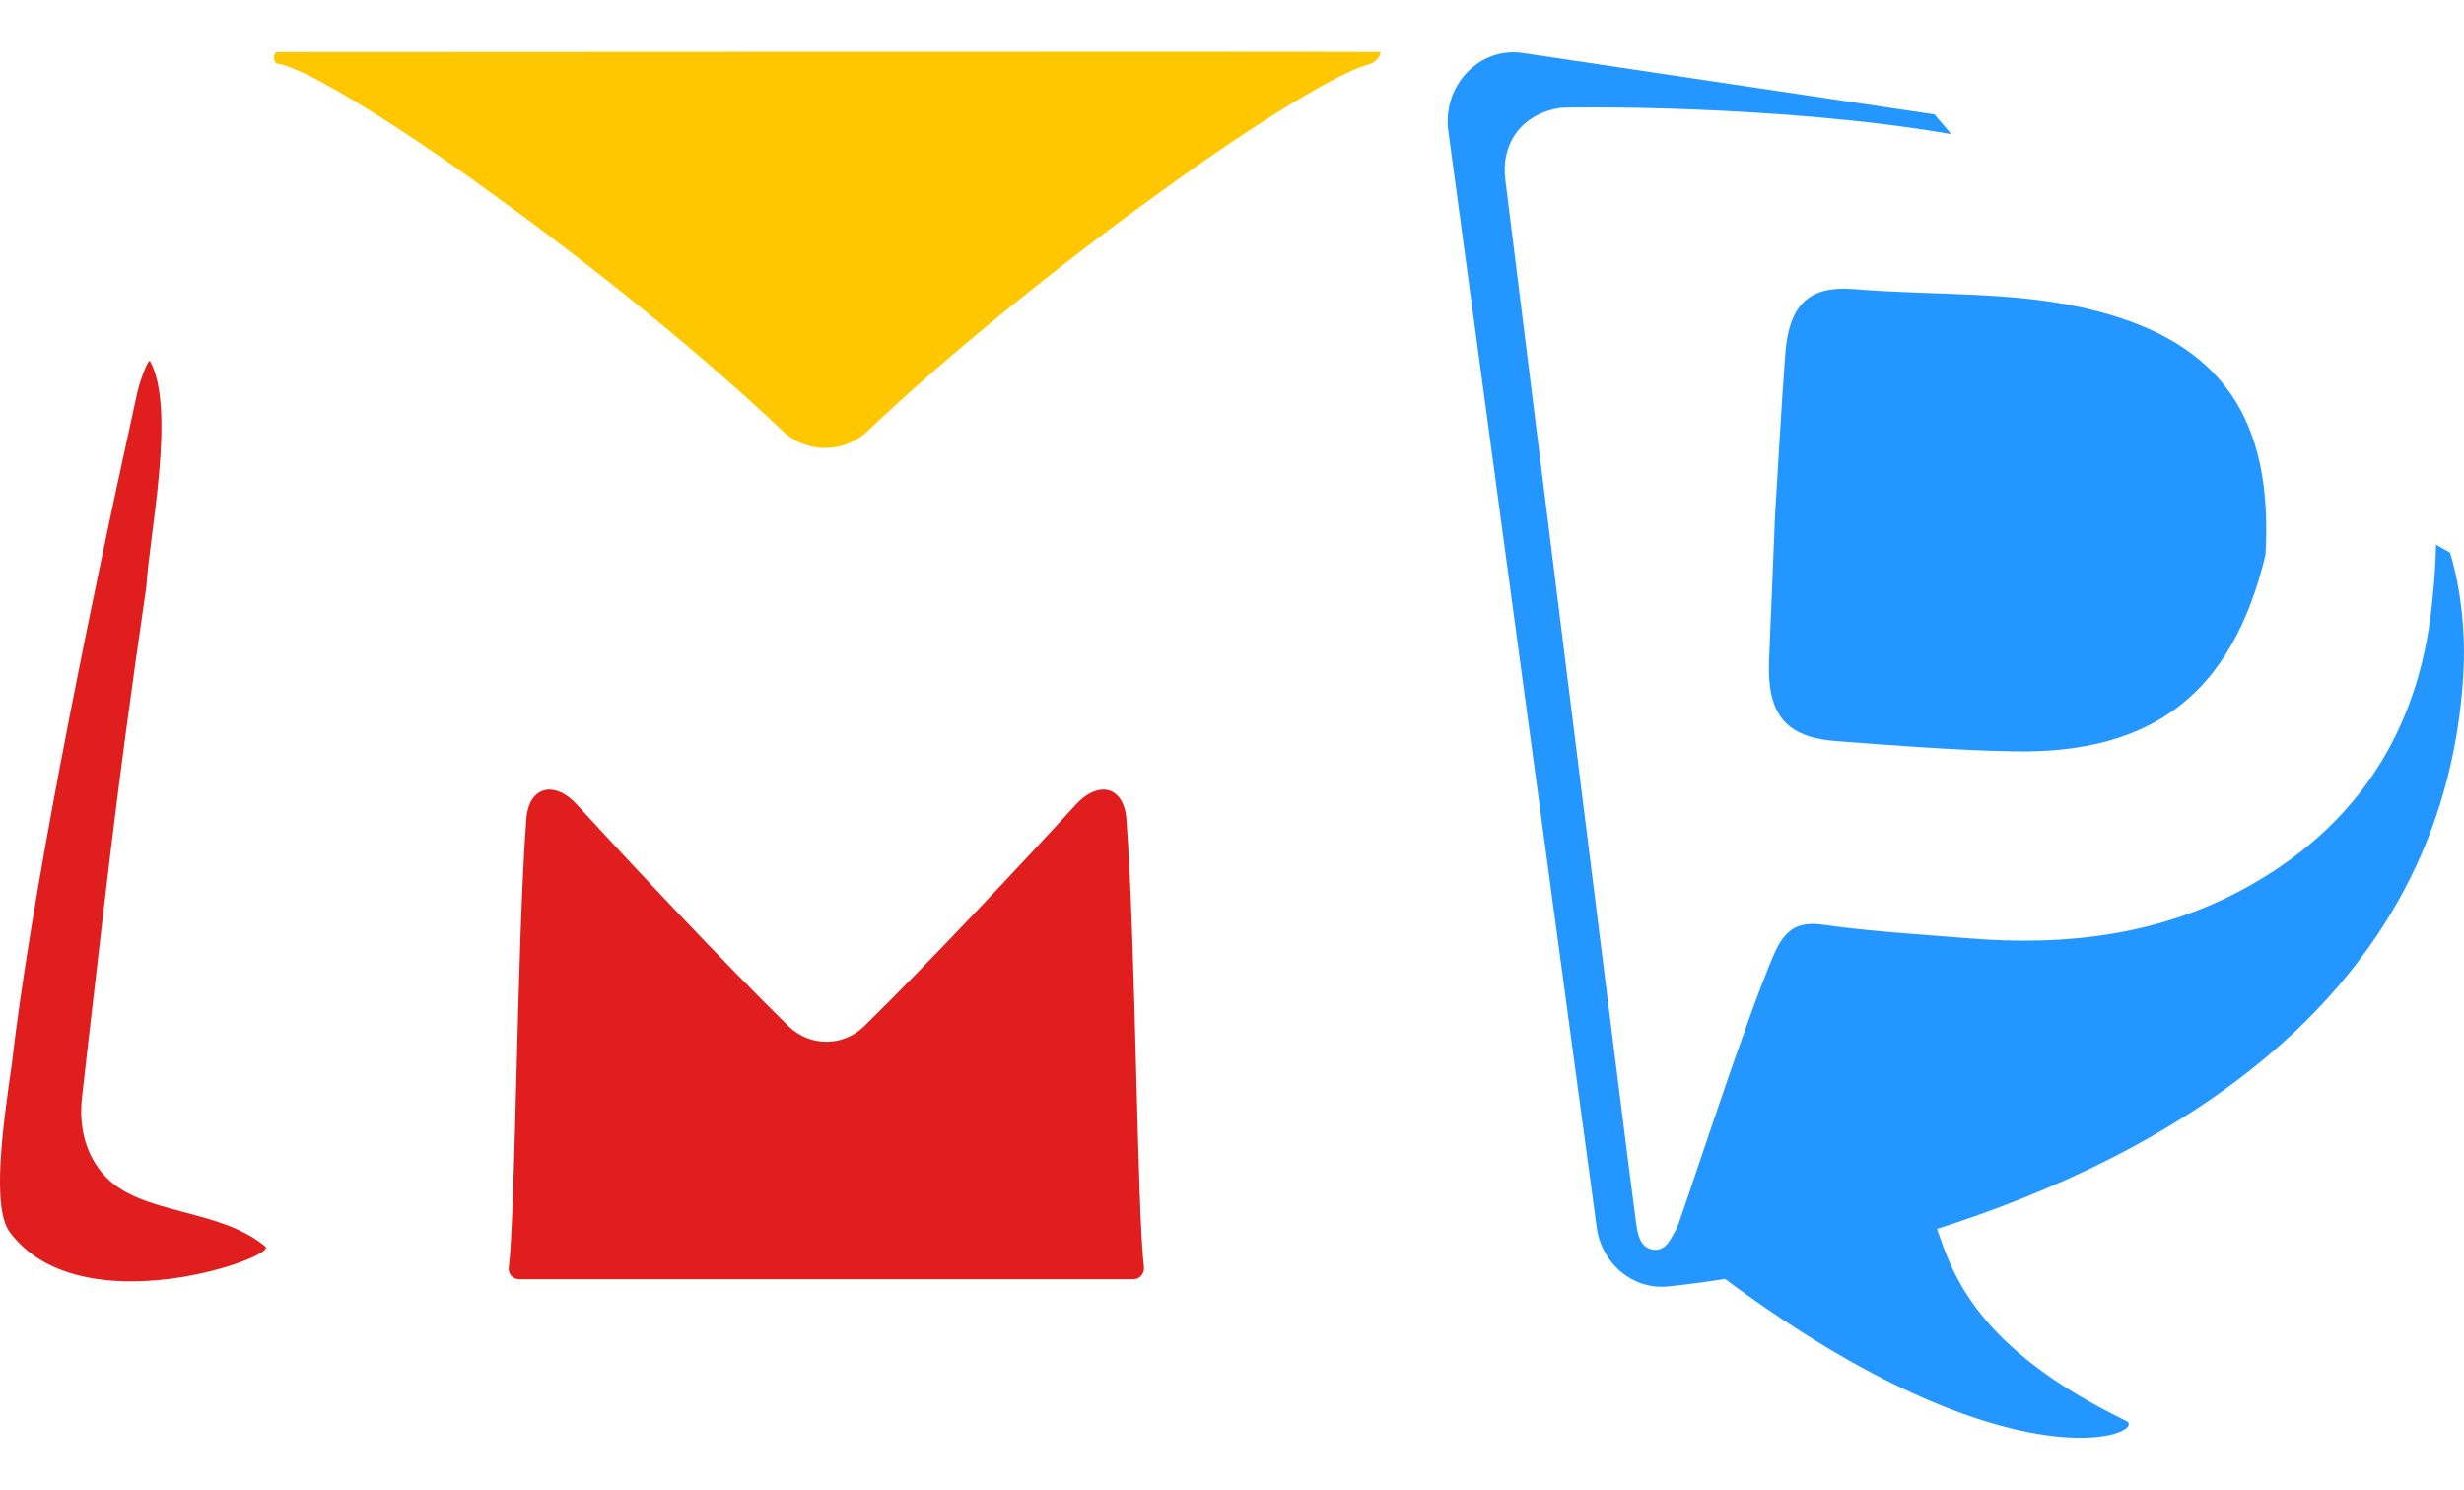<svg width="43" height="26" viewBox="0 0 43 26" fill="none" xmlns="http://www.w3.org/2000/svg"><path d="M4.633 21.759C3.817 21.076 2.457 21.217 1.821 20.516C1.746 20.435 1.684 20.345 1.627 20.247C1.438 19.914 1.387 19.516 1.433 19.136C1.464 18.857 1.492 18.617 1.51 18.456C1.803 15.973 1.994 14.063 2.554 10.239C2.608 9.311 3.076 7.146 2.619 6.304C2.591 6.25 2.445 6.625 2.391 6.876C1.435 11.206 0.523 15.815 0.206 18.573C0.049 19.657 -0.148 21.073 0.169 21.504C1.41 23.172 4.844 21.935 4.633 21.759Z" fill="#E01E1E"/><path d="M9.059 22.328H19.778C19.889 22.328 19.977 22.229 19.963 22.115C19.843 21.116 19.819 16.425 19.657 14.295C19.613 13.718 19.164 13.617 18.774 14.044C17.851 15.053 16.247 16.768 15.08 17.912C14.712 18.273 14.131 18.273 13.762 17.912C12.595 16.768 10.991 15.054 10.069 14.044C9.679 13.617 9.229 13.718 9.185 14.295C9.022 16.425 9 21.116 8.88 22.115C8.86 22.229 8.948 22.328 9.059 22.328Z" fill="#E01E1E"/><path d="M24.092 0.909C24.252 0.897 4.819 0.909 4.819 0.909C4.819 0.909 4.807 0.924 4.801 0.933C4.75 1.011 4.816 1.107 4.821 1.107C5.132 1.143 5.891 1.556 6.872 2.194C7.409 2.541 8.013 2.958 8.646 3.422C10.333 4.641 12.231 6.165 13.662 7.526C14.073 7.917 14.727 7.917 15.138 7.526C16.569 6.165 18.467 4.641 20.153 3.422C20.786 2.958 21.391 2.541 21.927 2.194C22.825 1.611 23.534 1.216 23.887 1.124C23.979 1.099 24.091 1.005 24.092 0.909Z" fill="#FFC700"/><path d="M31.155 6.188C31.084 7.125 31.035 8.066 30.976 9.006C30.941 9.841 30.91 10.674 30.873 11.509C30.833 12.459 31.15 12.866 32.037 12.935C33.061 13.012 34.088 13.093 35.114 13.114C37.585 13.168 38.959 12.087 39.536 9.683C39.672 7.305 38.763 5.982 36.566 5.422C35.189 5.071 33.765 5.164 32.362 5.047C31.563 4.981 31.218 5.32 31.155 6.188Z" fill="#2496FF"/><path d="M42.757 9.647C42.714 9.614 42.555 9.54 42.512 9.504C42.506 9.785 42.489 10.076 42.458 10.369C42.269 12.645 41.214 14.334 39.314 15.427C37.76 16.322 36.074 16.52 34.337 16.376C33.493 16.307 32.643 16.259 31.804 16.139C31.342 16.073 31.131 16.256 30.954 16.666C30.441 17.849 29.325 21.329 29.263 21.434C29.163 21.607 29.077 21.847 28.846 21.811C28.615 21.775 28.578 21.532 28.549 21.326C28.404 20.284 26.516 5.096 26.27 3.138C26.188 2.467 26.59 1.982 27.223 1.883C27.34 1.865 31.06 1.823 34.052 2.341L33.758 1.997L26.576 0.925C25.817 0.811 25.169 1.491 25.275 2.287L27.865 21.425C27.951 22.056 28.49 22.509 29.094 22.455C29.094 22.455 29.474 22.422 30.104 22.323C35.147 26.069 37.529 25.006 37.101 24.799C34.48 23.524 34.069 22.224 33.804 21.449C37.7 20.206 42.649 17.508 42.988 11.774C43.062 10.555 42.757 9.647 42.757 9.647Z" fill="#2496FF"/></svg>